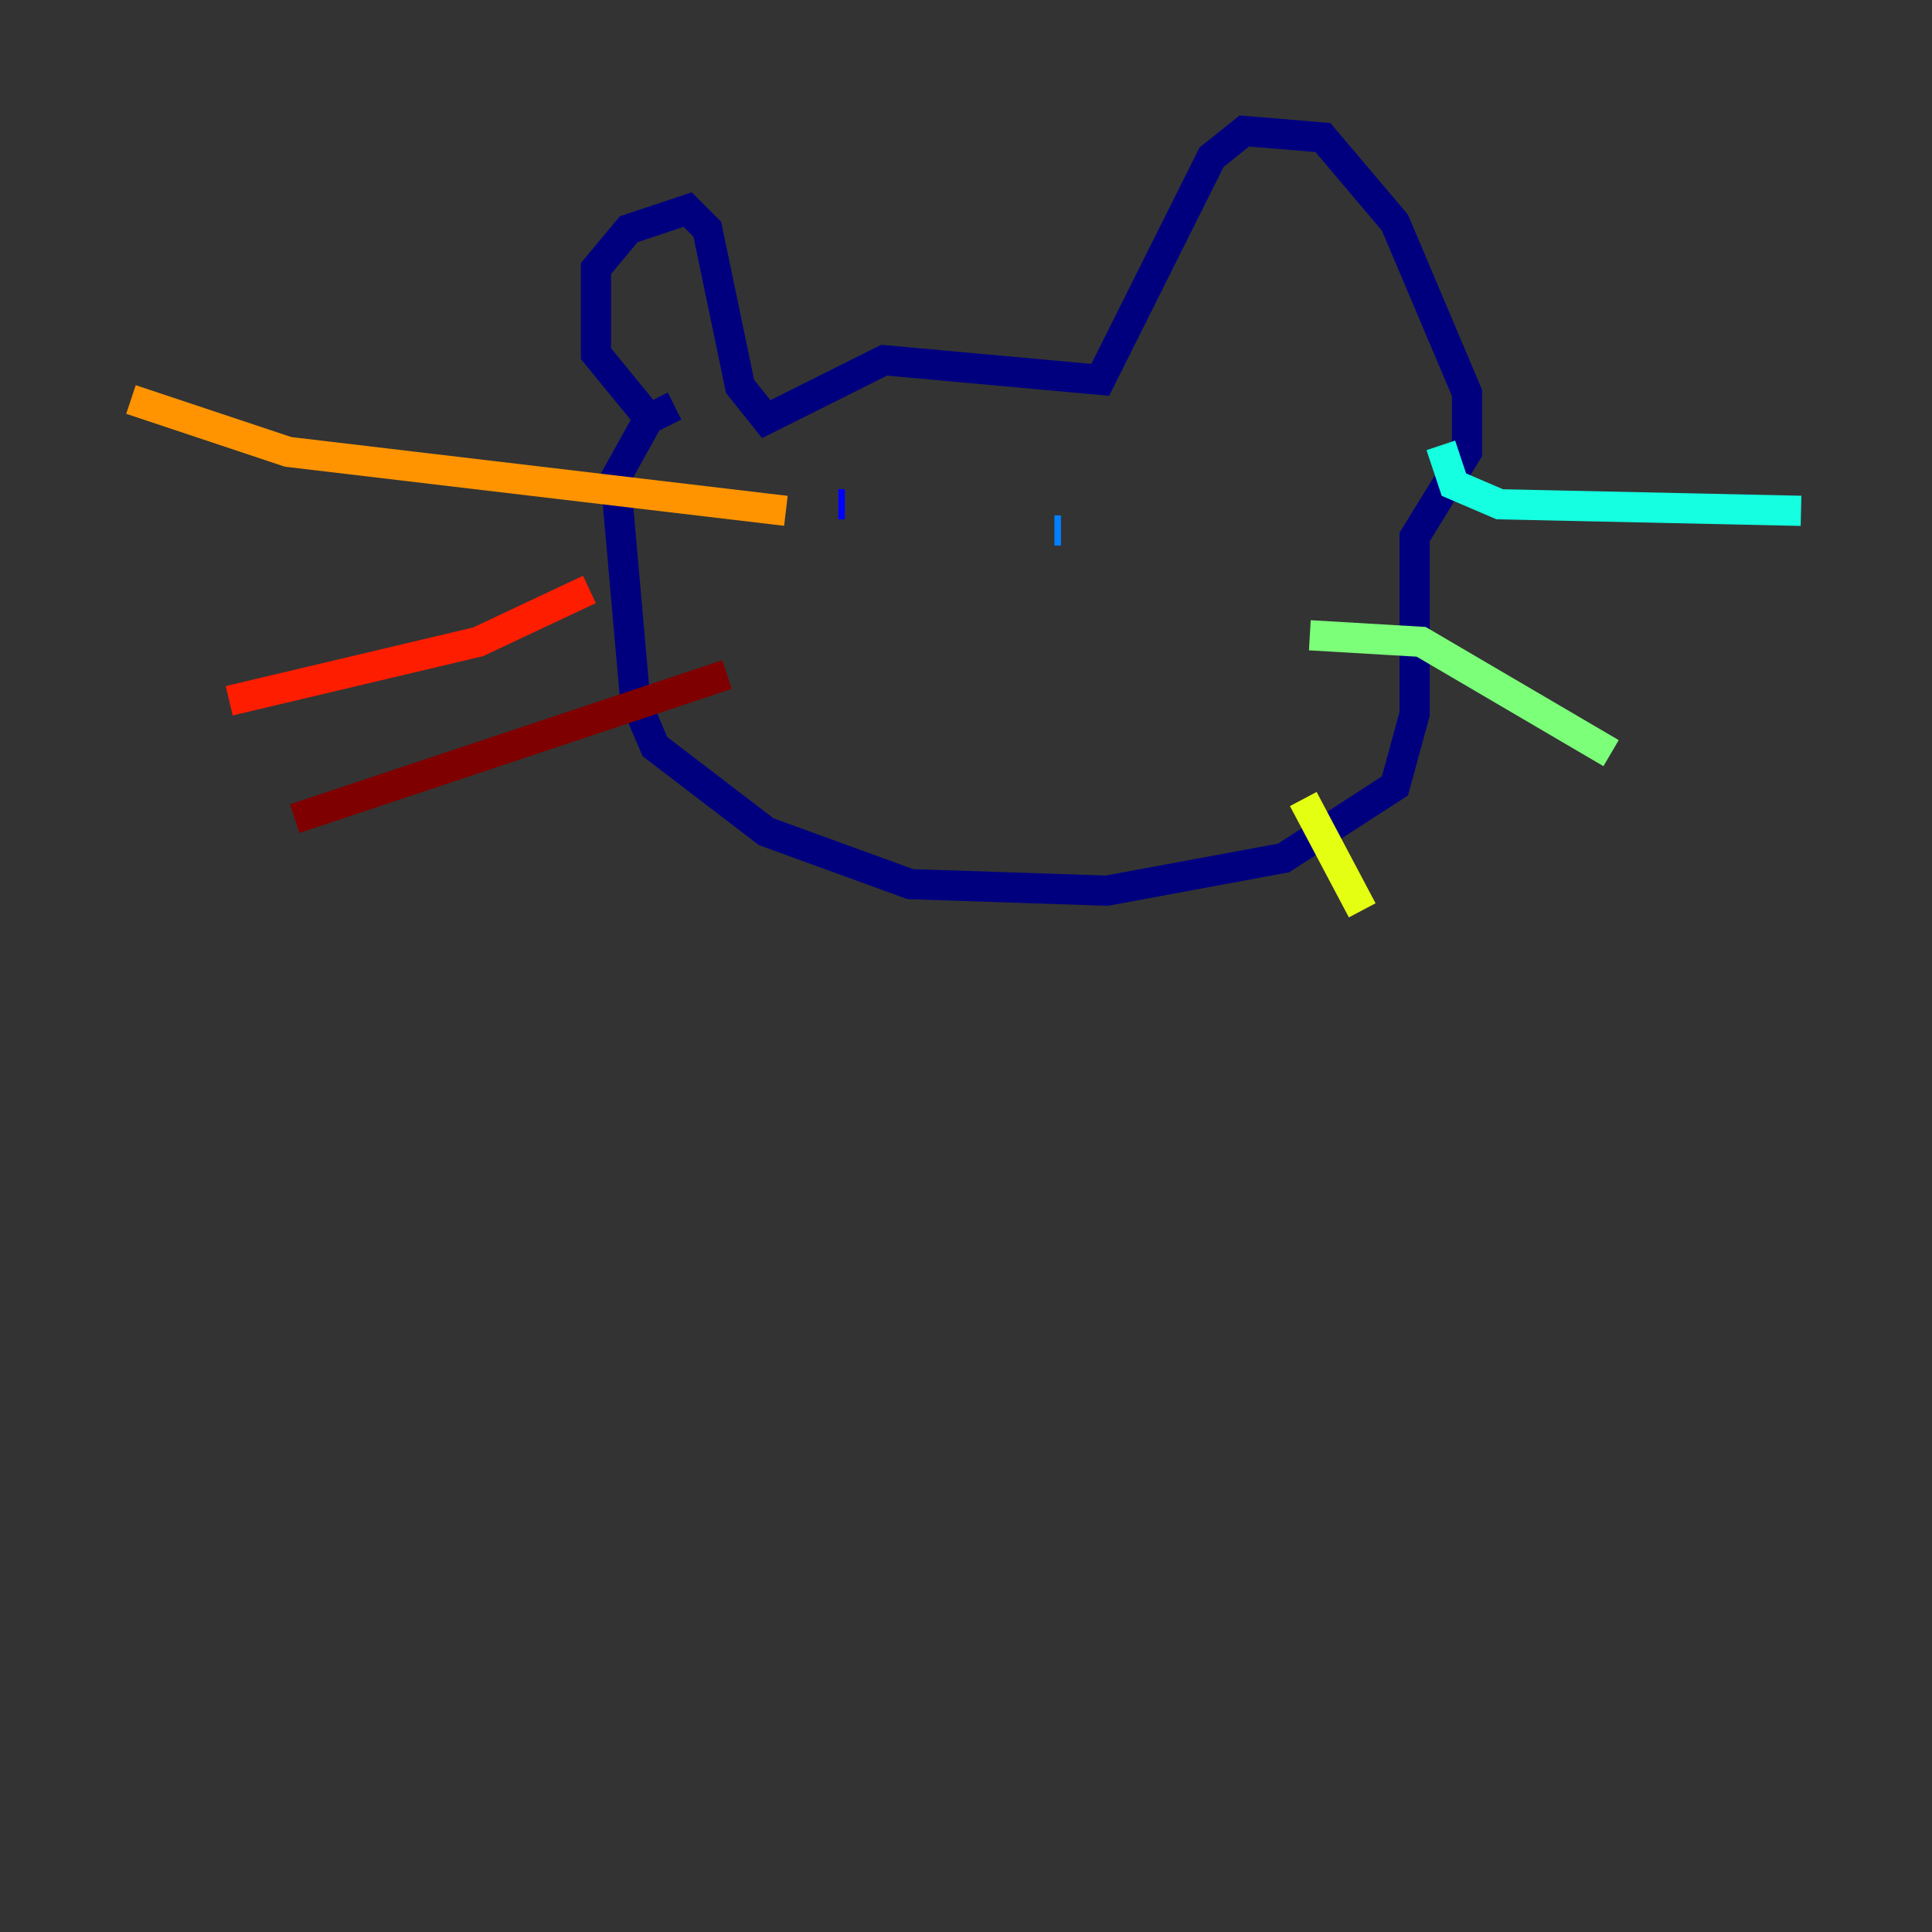 <?xml version="1.0" encoding="utf-8" ?>
<svg baseProfile="tiny" height="128" version="1.2" viewBox="0,0,128,128" width="128" xmlns="http://www.w3.org/2000/svg" xmlns:ev="http://www.w3.org/2001/xml-events" xmlns:xlink="http://www.w3.org/1999/xlink"><rect x="0" y="0" width="128" height="128" fill="#333333" stroke="none"/><defs /><polyline fill="none" points="43.39,28.203 39.485,23.43 39.485,17.79 41.654,15.186 45.559,13.885 46.861,15.186 49.031,25.6 50.766,27.77 58.576,23.864 72.895,25.166 80.271,10.414 82.441,8.678 87.647,9.112 92.42,14.752 97.193,26.034 97.193,29.939 93.722,35.58 93.722,47.295 92.42,52.068 85.044,56.841 73.329,59.01 60.312,58.576 50.766,55.105 43.39,49.464 42.088,46.427 40.786,31.675 42.956,27.77 44.691,26.902" stroke="#00007f" stroke-width="2" /><polyline fill="none" points="55.539,33.41 55.973,33.41" stroke="#0000ff" stroke-width="2" /><polyline fill="none" points="69.858,35.146 70.291,35.146" stroke="#0080ff" stroke-width="2" /><polyline fill="none" points="95.458,29.505 96.325,32.108 99.363,33.41 119.322,33.844" stroke="#15ffe1" stroke-width="2" /><polyline fill="none" points="86.78,42.088 94.156,42.522 106.739,49.898" stroke="#7cff79" stroke-width="2" /><polyline fill="none" points="86.346,52.936 90.251,60.312" stroke="#e4ff12" stroke-width="2" /><polyline fill="none" points="52.068,33.844 19.091,29.939 8.678,26.468" stroke="#ff9400" stroke-width="2" /><polyline fill="none" points="39.051,39.051 31.675,42.522 15.186,46.427" stroke="#ff1d00" stroke-width="2" /><polyline fill="none" points="48.163,44.691 19.525,54.237" stroke="#7f0000" stroke-width="2" /></svg>